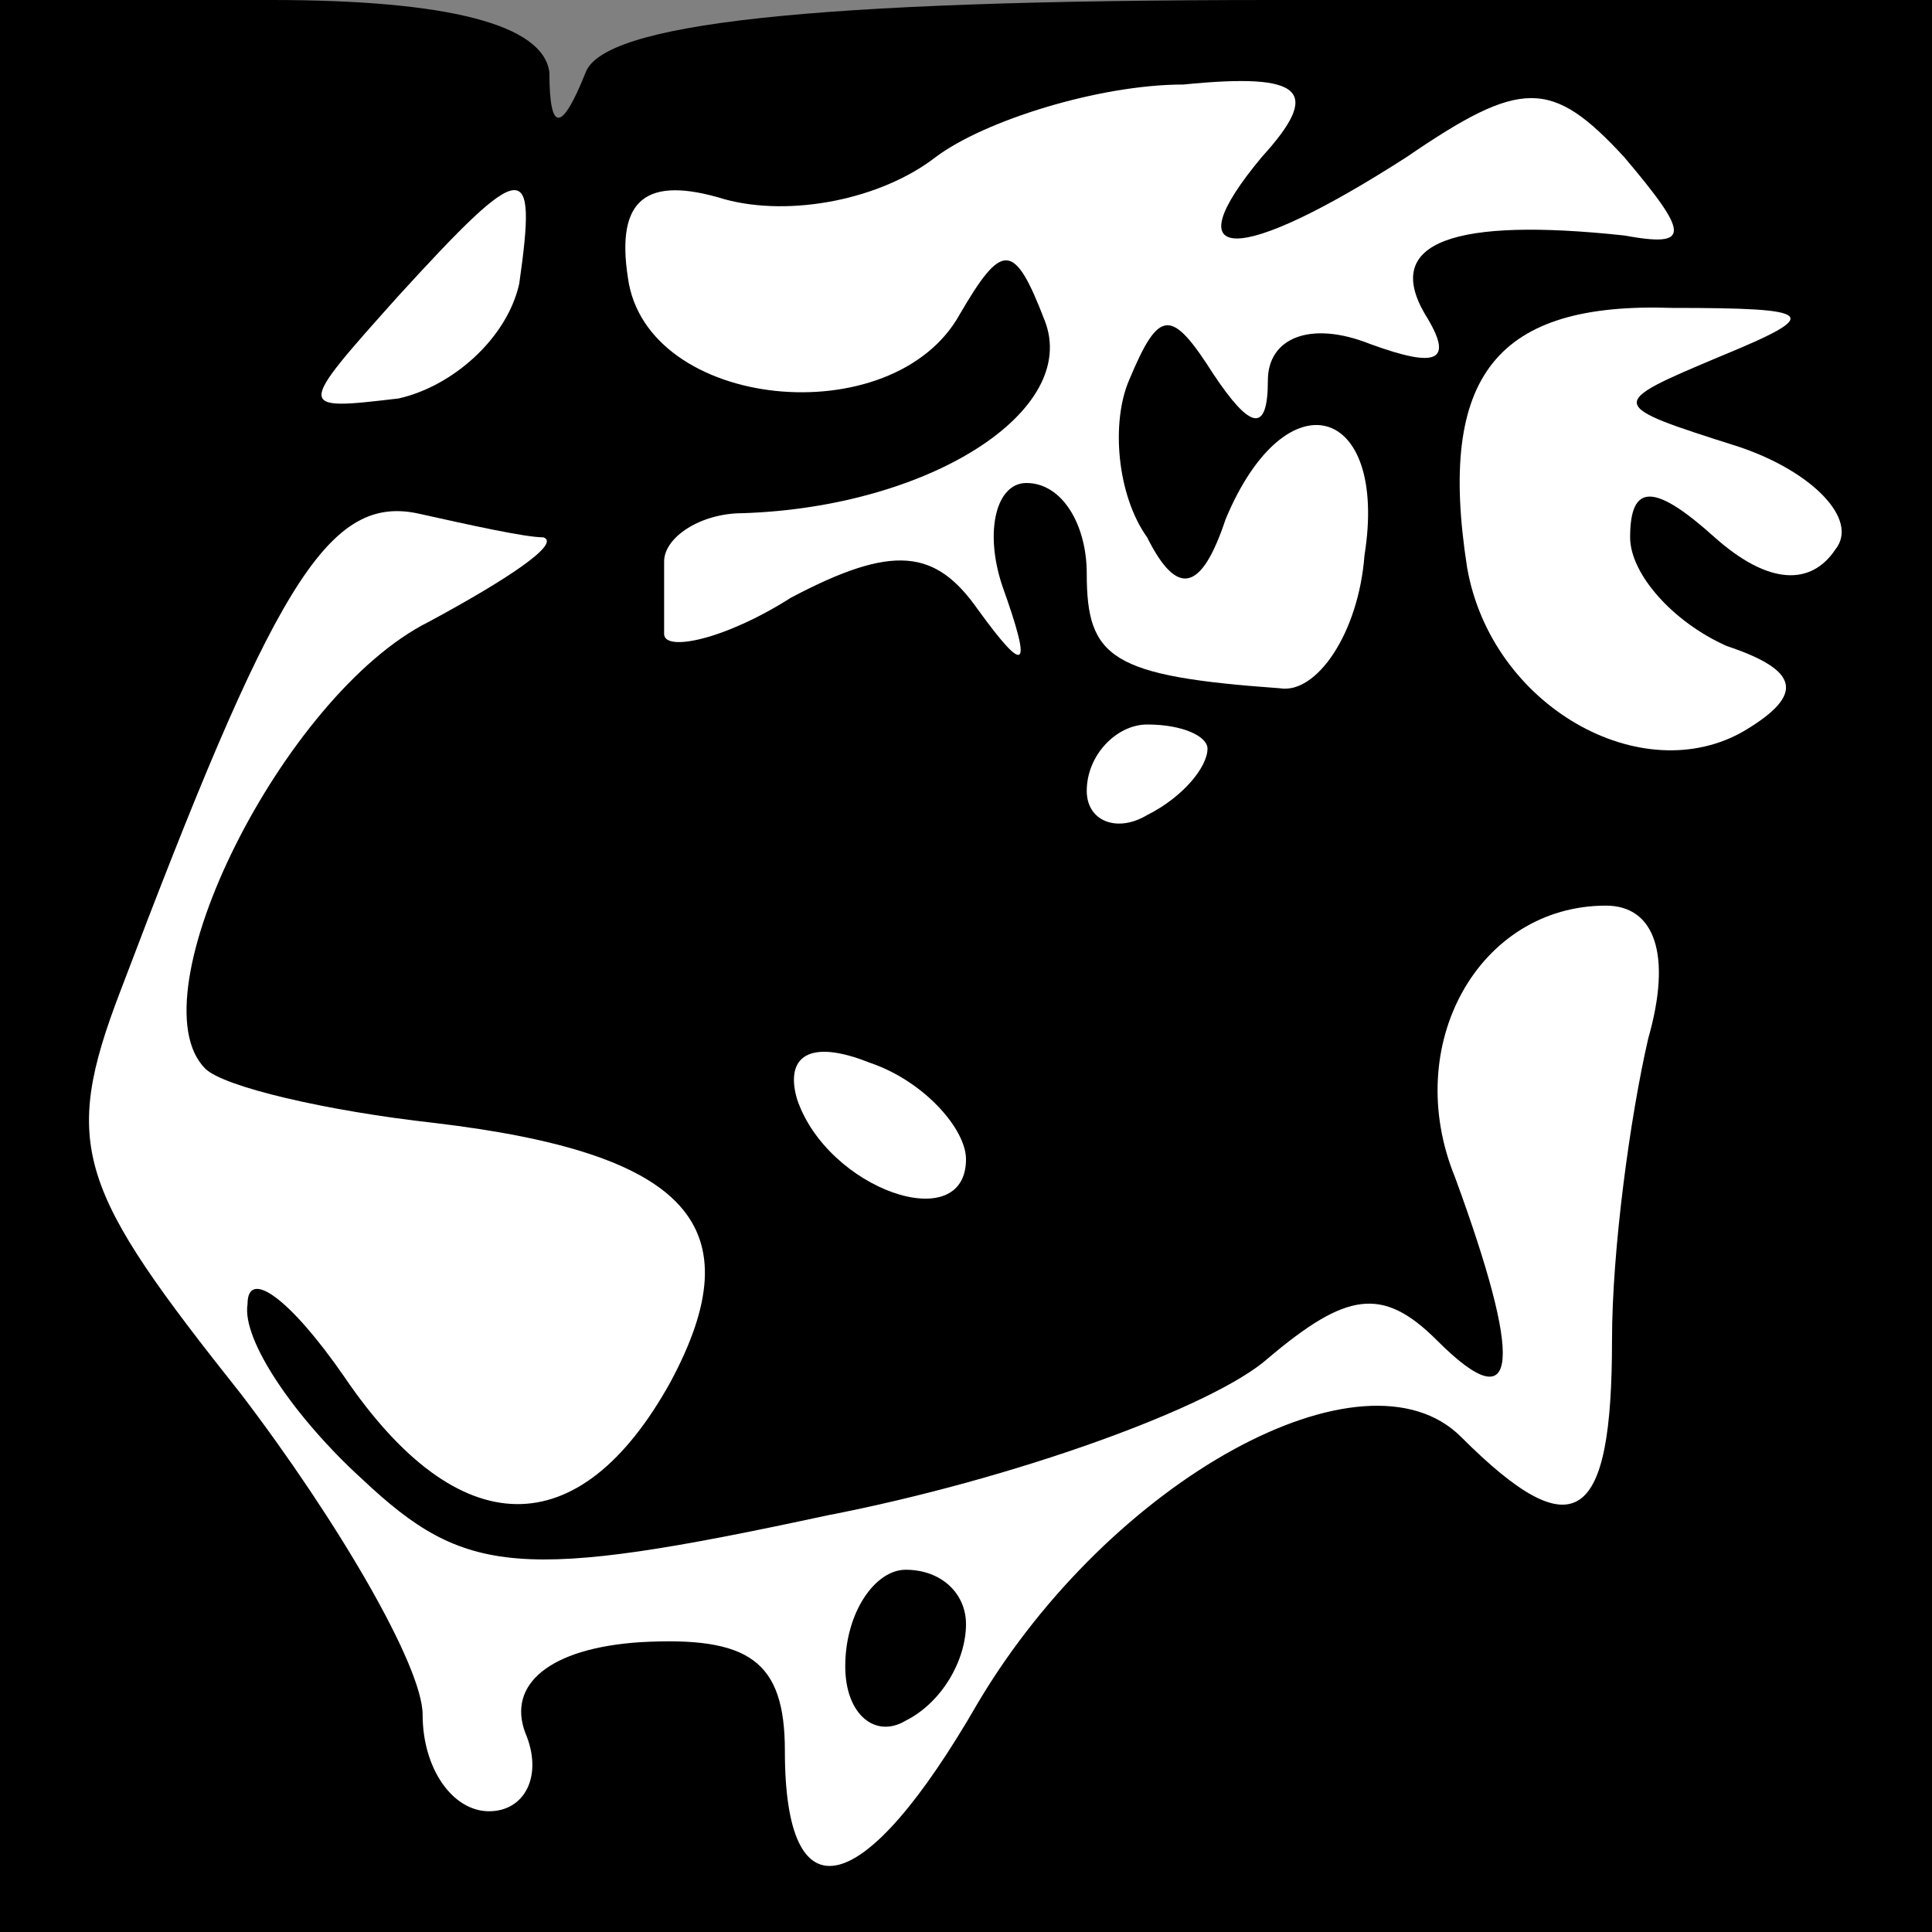 <?xml version="1.0" standalone="no"?>
<!DOCTYPE svg PUBLIC "-//W3C//DTD SVG 20010904//EN"
 "http://www.w3.org/TR/2001/REC-SVG-20010904/DTD/svg10.dtd">
<svg version="1.0" xmlns="http://www.w3.org/2000/svg"
 width="32pt" height="32pt" viewBox="0 0 32 32"
 preserveAspectRatio="xMidYMid meet">
<rect x="0" y="0" width="32" height="32" fill="#808080" stroke="none"/>
<g transform="translate(0,32) scale(0.1,-0.1)"
fill="#000000" stroke="none">
<path fill="#000000" stroke="none" d="M0 160 l0 -160 160 0 160 0 0 160 0
160 -109 0 c-78 0 -111 -4 -114 -12 -4 -10 -6 -10 -6 0 -1 8 -17 12 -46 12
l-45 0 0 -160z"/>
<path fill="#ffffff" stroke="none" d="M209 294 c-15 -18 -4 -18 24 0 19 13
24 13 36 0 11 -13 11 -15 0 -13 -28 3 -40 -1 -33 -13 5 -8 2 -9 -9 -5 -10 4
-17 1 -17 -6 0 -9 -3 -8 -9 1 -7 11 -9 11 -14 -1 -3 -7 -2 -19 3 -26 5 -10 9
-9 13 3 10 24 27 19 23 -6 -1 -13 -8 -23 -14 -22 -28 2 -32 5 -32 19 0 8 -4
15 -10 15 -5 0 -7 -8 -4 -17 5 -14 4 -15 -4 -4 -7 10 -14 11 -31 2 -11 -7 -21
-9 -21 -6 0 3 0 8 0 12 0 4 6 8 13 8 31 1 56 17 50 32 -5 13 -7 13 -14 1 -11
-20 -52 -16 -55 6 -2 13 3 17 16 13 11 -3 26 0 35 7 8 6 27 12 41 12 20 2 23
-1 13 -12z"/>
<path fill="#ffffff" stroke="none" d="M86 273 c-2 -9 -11 -17 -20 -19 -17 -2
-17 -2 0 17 21 23 23 23 20 2z"/>
<path fill="#ffffff" stroke="none" d="M285 261 c-19 -8 -19 -8 3 -15 12 -4
20 -12 16 -17 -4 -6 -11 -6 -20 2 -10 9 -14 9 -14 0 0 -6 7 -14 16 -18 12 -4
13 -8 3 -14 -17 -10 -42 4 -46 27 -5 32 5 44 34 43 24 0 25 -1 8 -8z"/>
<path fill="#ffffff" stroke="none" d="M90 231 c3 -1 -6 -7 -19 -14 -24 -12
-49 -62 -37 -74 3 -3 20 -7 38 -9 42 -5 53 -17 39 -43 -15 -27 -35 -27 -54 1
-9 13 -16 18 -16 12 -1 -6 8 -19 19 -29 17 -16 26 -17 77 -6 31 6 64 18 73 26
13 11 19 12 28 3 14 -14 14 -3 3 27 -9 22 4 45 25 45 8 0 11 -8 7 -22 -3 -13
-6 -35 -6 -50 0 -30 -6 -35 -25 -16 -16 16 -58 -7 -80 -44 -19 -33 -32 -36
-32 -8 0 15 -6 19 -24 18 -15 -1 -22 -7 -19 -15 3 -7 0 -13 -6 -13 -6 0 -11 7
-11 16 0 8 -14 32 -30 53 -27 34 -30 41 -20 67 25 66 34 82 49 79 9 -2 18 -4
21 -4z"/>
<path fill="#ffffff" stroke="none" d="M200 196 c0 -3 -4 -8 -10 -11 -5 -3
-10 -1 -10 4 0 6 5 11 10 11 6 0 10 -2 10 -4z"/>
<path fill="#ffffff" stroke="none" d="M160 128 c0 -13 -23 -5 -28 10 -2 7 2
10 12 6 9 -3 16 -11 16 -16z"/>
<path fill="#000000" stroke="none" d="M140 44 c0 -8 5 -12 10 -9 6 3 10 10
10 16 0 5 -4 9 -10 9 -5 0 -10 -7 -10 -16z"/>
</g>
</svg>
